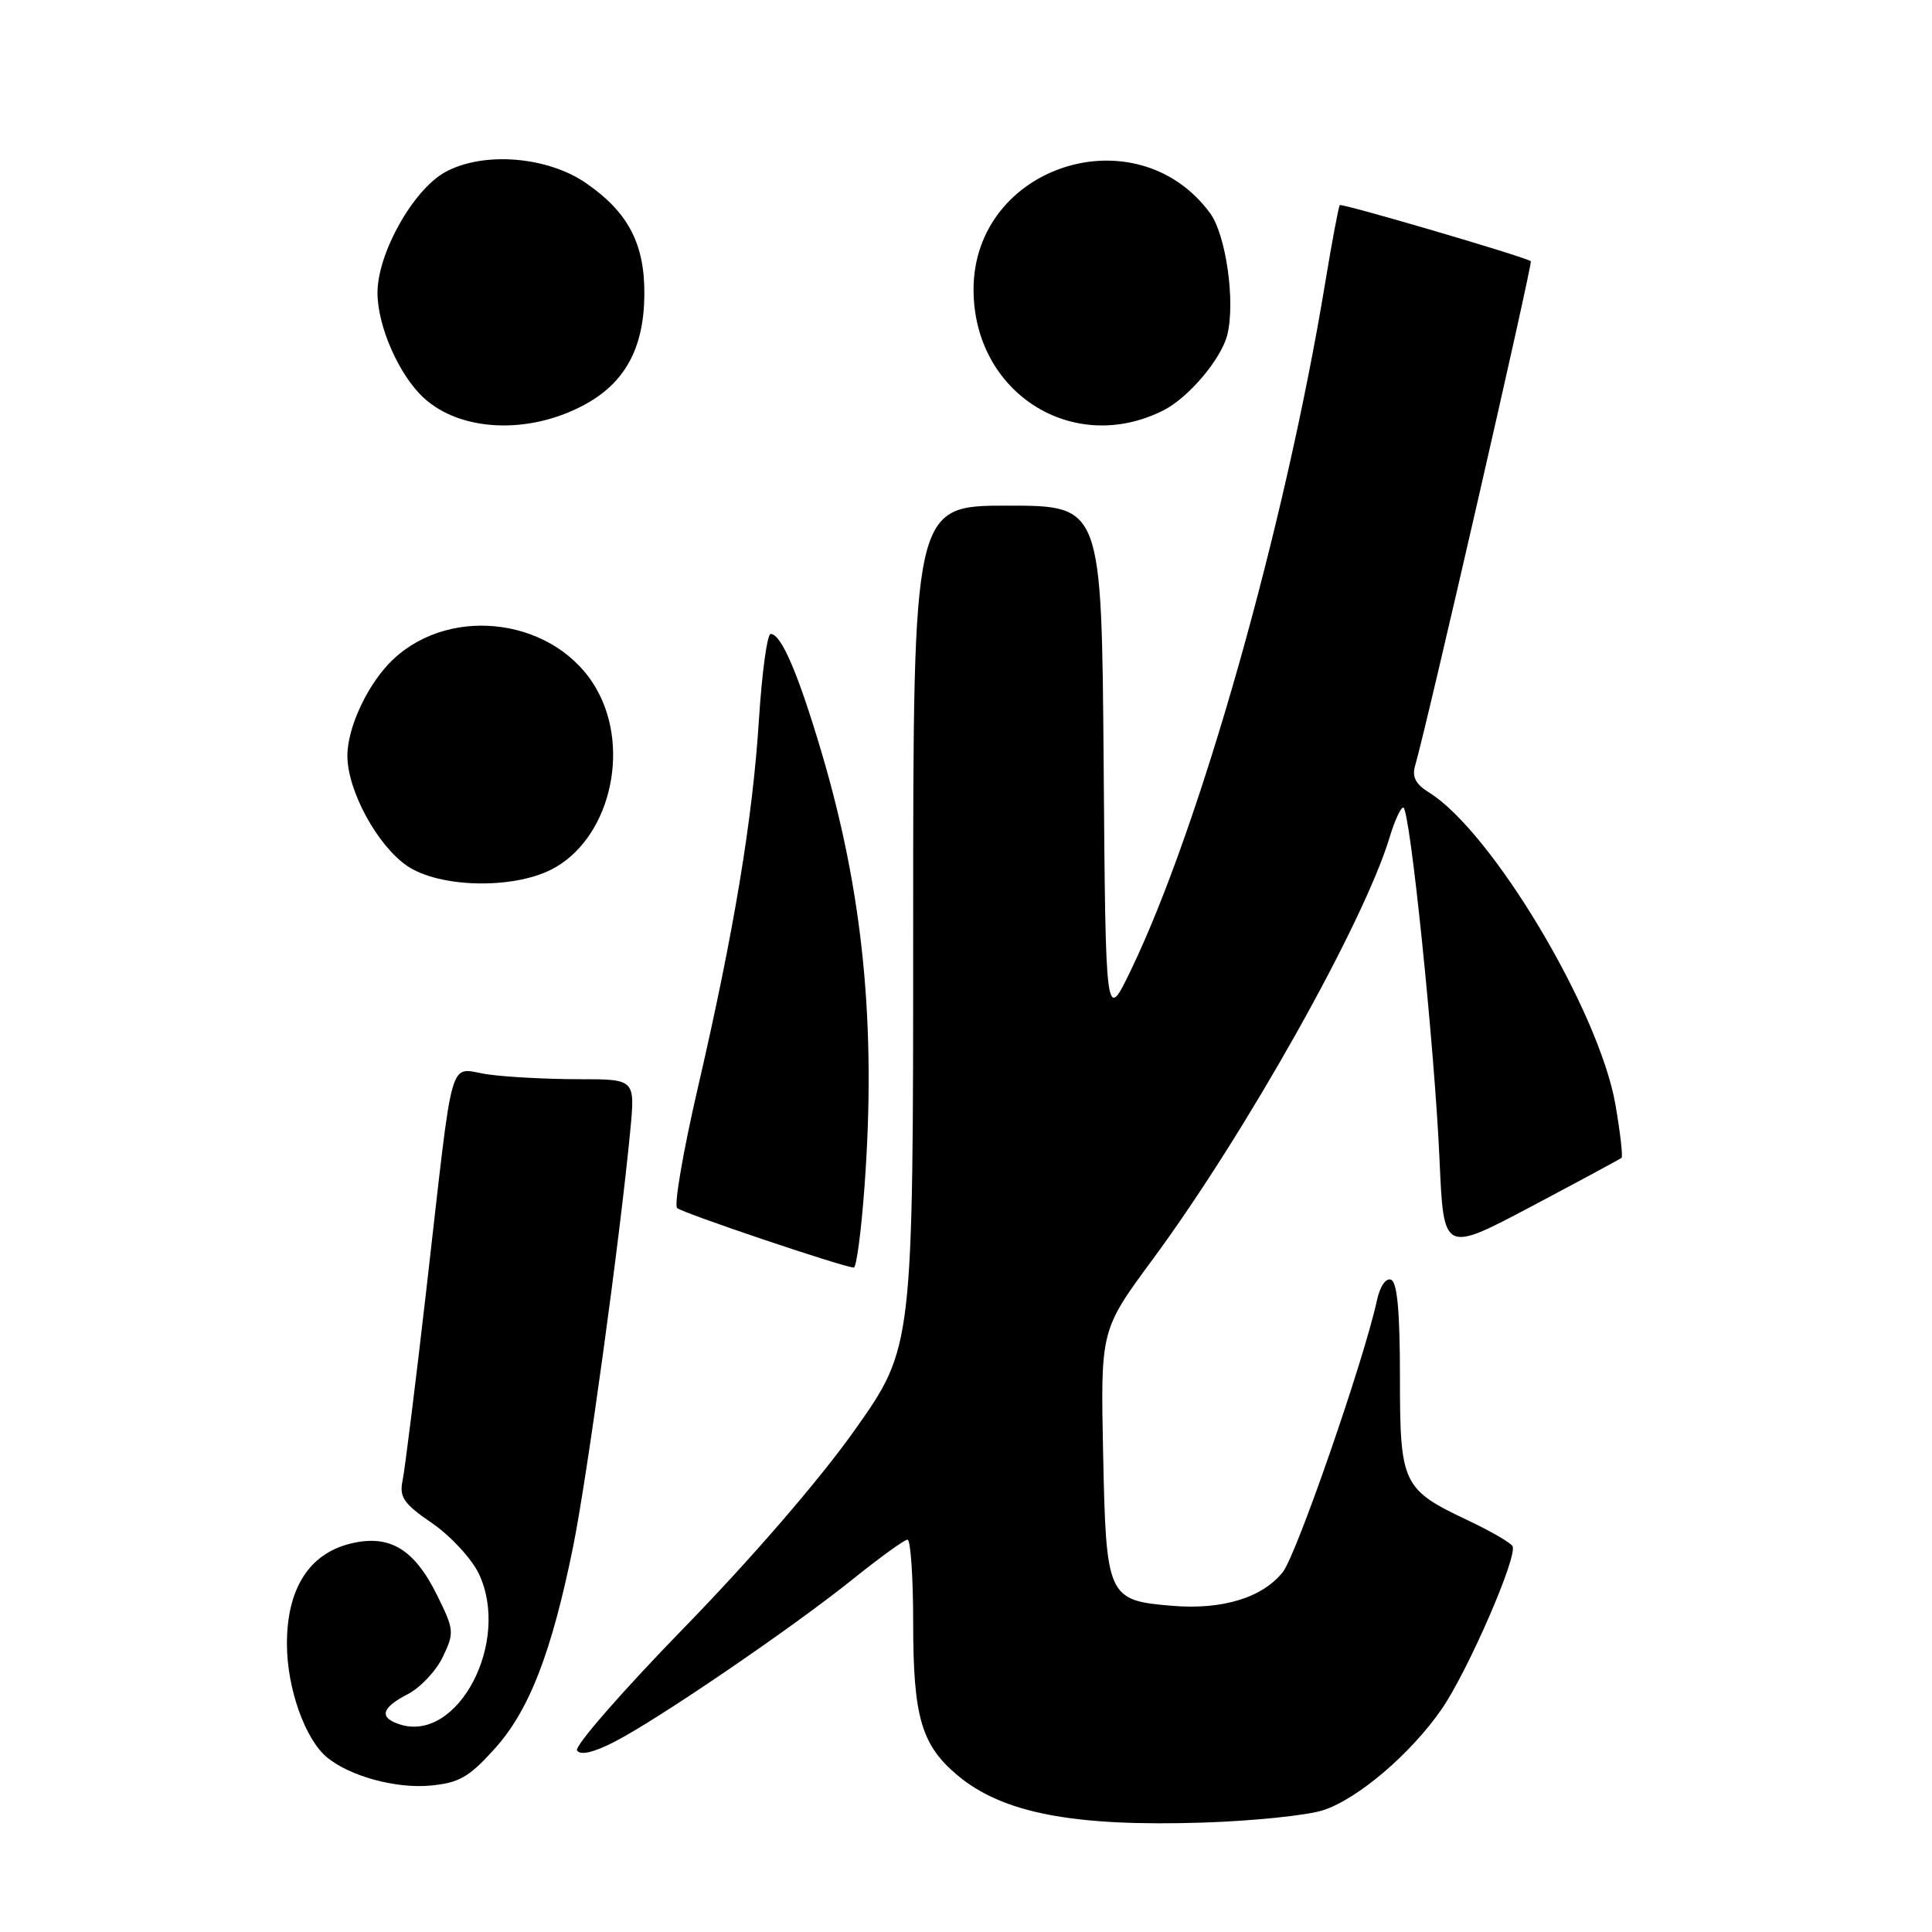 <?xml version="1.0" encoding="UTF-8" standalone="no"?>
<!DOCTYPE svg PUBLIC "-//W3C//DTD SVG 1.1//EN" "http://www.w3.org/Graphics/SVG/1.1/DTD/svg11.dtd" >
<svg xmlns="http://www.w3.org/2000/svg" xmlns:xlink="http://www.w3.org/1999/xlink" version="1.1" viewBox="0 0 256 256">
 <g >
 <path fill="currentColor"
d=" M 175.33 239.86 C 179.94 238.36 186.96 232.36 191.04 226.45 C 194.55 221.34 201.17 206.09 200.41 204.86 C 200.12 204.39 197.51 202.88 194.60 201.50 C 185.81 197.35 185.50 196.69 185.50 182.40 C 185.50 173.79 185.14 169.88 184.32 169.57 C 183.63 169.30 182.85 170.45 182.45 172.31 C 180.77 180.10 171.82 205.96 169.99 208.29 C 167.30 211.70 161.99 213.33 155.34 212.78 C 146.74 212.07 146.56 211.65 146.17 192.58 C 145.83 176.23 145.83 176.23 152.74 166.87 C 165.12 150.08 180.77 122.18 184.16 110.86 C 184.80 108.74 185.60 107.00 185.94 107.00 C 186.82 107.00 190.10 138.92 190.75 153.76 C 191.29 166.01 191.29 166.01 202.90 159.87 C 209.28 156.49 214.66 153.59 214.86 153.42 C 215.06 153.25 214.69 150.07 214.05 146.35 C 211.88 133.92 197.67 110.15 189.34 105.00 C 187.60 103.93 187.08 102.93 187.50 101.50 C 189.01 96.39 203.13 34.81 202.84 34.61 C 201.94 33.99 177.78 26.90 177.53 27.18 C 177.37 27.35 176.50 32.00 175.59 37.50 C 170.26 69.81 159.04 109.49 149.84 128.57 C 146.50 135.50 146.50 135.50 146.24 101.25 C 145.97 67.00 145.97 67.00 133.49 67.00 C 121.00 67.00 121.00 67.00 121.00 122.78 C 121.00 178.55 121.00 178.55 113.25 189.50 C 108.60 196.07 99.57 206.52 90.66 215.67 C 82.50 224.05 76.11 231.37 76.46 231.94 C 76.88 232.62 78.60 232.23 81.30 230.86 C 86.95 228.00 104.94 215.73 112.99 209.26 C 116.57 206.38 119.84 204.02 120.25 204.01 C 120.66 204.01 121.00 208.96 121.00 215.03 C 121.00 227.47 122.08 231.21 126.84 235.21 C 132.83 240.25 142.21 242.06 159.50 241.50 C 166.10 241.28 173.22 240.55 175.33 239.86 Z  M 65.50 231.77 C 70.10 226.70 73.07 219.06 75.93 205.00 C 77.78 195.89 82.18 163.87 83.52 149.75 C 84.16 143.00 84.16 143.00 76.72 143.00 C 72.63 143.00 67.22 142.72 64.71 142.37 C 59.28 141.63 60.23 138.34 56.48 171.00 C 55.06 183.38 53.65 194.69 53.35 196.14 C 52.89 198.39 53.45 199.22 57.27 201.84 C 59.72 203.53 62.50 206.54 63.45 208.53 C 67.71 217.52 60.69 230.94 53.00 228.50 C 50.18 227.60 50.51 226.30 54.04 224.48 C 55.71 223.62 57.80 221.39 58.68 219.54 C 60.22 216.32 60.18 215.95 57.90 211.34 C 54.85 205.19 51.57 203.26 46.38 204.55 C 40.92 205.91 37.99 210.58 38.02 217.90 C 38.04 223.74 40.43 230.46 43.33 232.86 C 46.34 235.35 52.44 237.02 57.00 236.60 C 60.81 236.25 62.12 235.51 65.50 231.77 Z  M 114.55 157.25 C 116.12 135.87 114.37 118.25 108.84 99.62 C 105.74 89.18 103.51 84.00 102.12 84.00 C 101.66 84.00 100.97 89.06 100.57 95.25 C 99.74 108.49 97.26 123.44 92.44 144.26 C 90.52 152.56 89.30 159.67 89.72 160.07 C 90.43 160.73 111.64 167.88 113.13 167.96 C 113.48 167.98 114.12 163.16 114.55 157.25 Z  M 72.99 115.25 C 80.65 111.42 83.67 99.53 79.07 91.35 C 73.86 82.08 60.01 80.00 52.15 87.32 C 48.82 90.42 46.00 96.36 46.03 100.21 C 46.07 104.83 50.03 112.08 53.97 114.75 C 58.20 117.61 67.77 117.86 72.99 115.25 Z  M 77.45 53.63 C 82.80 50.74 85.31 46.16 85.38 39.13 C 85.46 32.37 83.27 28.15 77.69 24.29 C 72.53 20.71 64.03 20.04 59.00 22.80 C 54.72 25.16 49.99 33.61 50.02 38.86 C 50.05 43.30 52.89 49.72 56.15 52.72 C 61.05 57.22 70.09 57.61 77.45 53.63 Z  M 154.13 54.39 C 157.47 52.72 161.81 47.59 162.62 44.38 C 163.72 40.01 162.45 31.08 160.32 28.21 C 150.53 15.00 129.02 21.96 129.00 38.35 C 128.99 52.03 142.13 60.42 154.13 54.39 Z "/>
</g>
</svg>